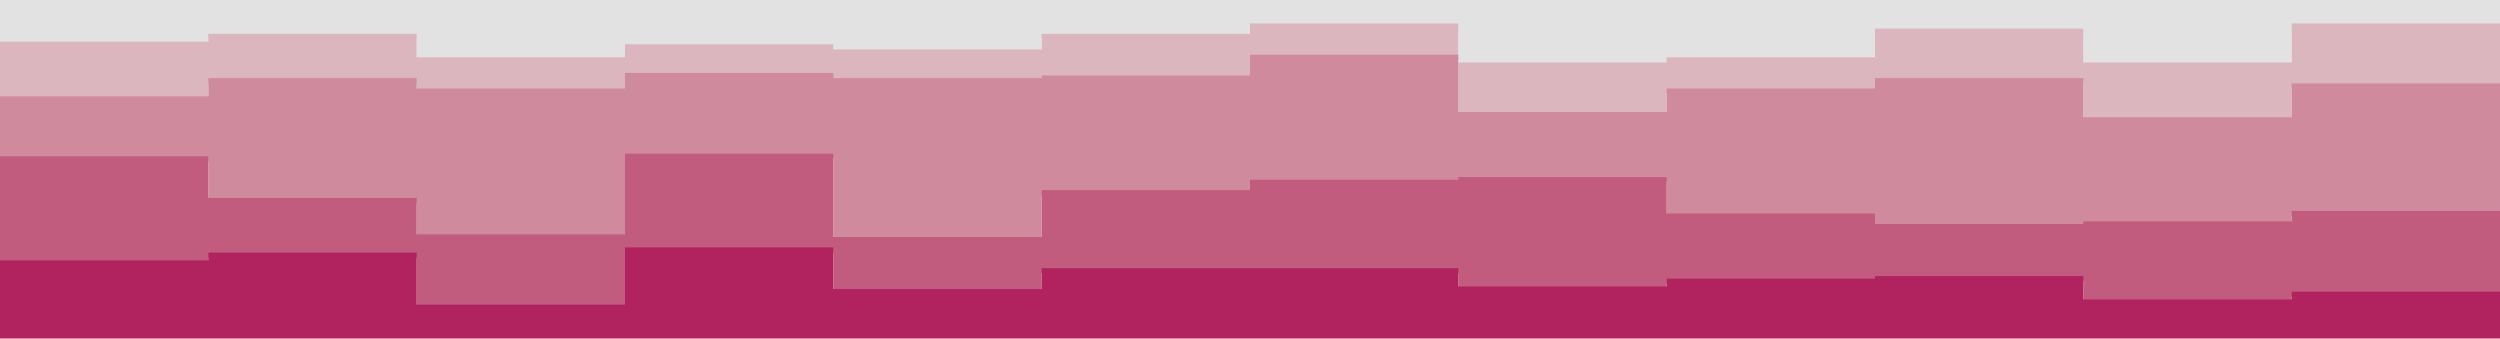 <svg id="visual" viewBox="0 0 960 130" width="960" height="130" xmlns="http://www.w3.org/2000/svg" xmlns:xlink="http://www.w3.org/1999/xlink" version="1.1"><path d="M0 18L80 18L80 15L160 15L160 24L240 24L240 19L320 19L320 21L400 21L400 15L480 15L480 11L560 11L560 26L640 26L640 24L720 24L720 13L800 13L800 26L880 26L880 11L960 11L960 14L960 0L960 0L880 0L880 0L800 0L800 0L720 0L720 0L640 0L640 0L560 0L560 0L480 0L480 0L400 0L400 0L320 0L320 0L240 0L240 0L160 0L160 0L80 0L80 0L0 0Z" fill="#e2e2e2"></path><path d="M0 39L80 39L80 32L160 32L160 36L240 36L240 30L320 30L320 32L400 32L400 31L480 31L480 23L560 23L560 45L640 45L640 36L720 36L720 32L800 32L800 47L880 47L880 34L960 34L960 36L960 12L960 9L880 9L880 24L800 24L800 11L720 11L720 22L640 22L640 24L560 24L560 9L480 9L480 13L400 13L400 19L320 19L320 17L240 17L240 22L160 22L160 13L80 13L80 16L0 16Z" fill="#dbb6bf"></path><path d="M0 62L80 62L80 78L160 78L160 92L240 92L240 61L320 61L320 93L400 93L400 75L480 75L480 71L560 71L560 70L640 70L640 84L720 84L720 88L800 88L800 87L880 87L880 83L960 83L960 61L960 34L960 32L880 32L880 45L800 45L800 30L720 30L720 34L640 34L640 43L560 43L560 21L480 21L480 29L400 29L400 30L320 30L320 28L240 28L240 34L160 34L160 30L80 30L80 37L0 37Z" fill="#d08a9e"></path><path d="M0 102L80 102L80 99L160 99L160 119L240 119L240 97L320 97L320 113L400 113L400 105L480 105L480 105L560 105L560 112L640 112L640 109L720 109L720 108L800 108L800 117L880 117L880 114L960 114L960 100L960 59L960 81L880 81L880 85L800 85L800 86L720 86L720 82L640 82L640 68L560 68L560 69L480 69L480 73L400 73L400 91L320 91L320 59L240 59L240 90L160 90L160 76L80 76L80 60L0 60Z" fill="#c25c7e"></path><path d="M0 131L80 131L80 131L160 131L160 131L240 131L240 131L320 131L320 131L400 131L400 131L480 131L480 131L560 131L560 131L640 131L640 131L720 131L720 131L800 131L800 131L880 131L880 131L960 131L960 131L960 98L960 112L880 112L880 115L800 115L800 106L720 106L720 107L640 107L640 110L560 110L560 103L480 103L480 103L400 103L400 111L320 111L320 95L240 95L240 117L160 117L160 97L80 97L80 100L0 100Z" fill="#b0235f"></path></svg>